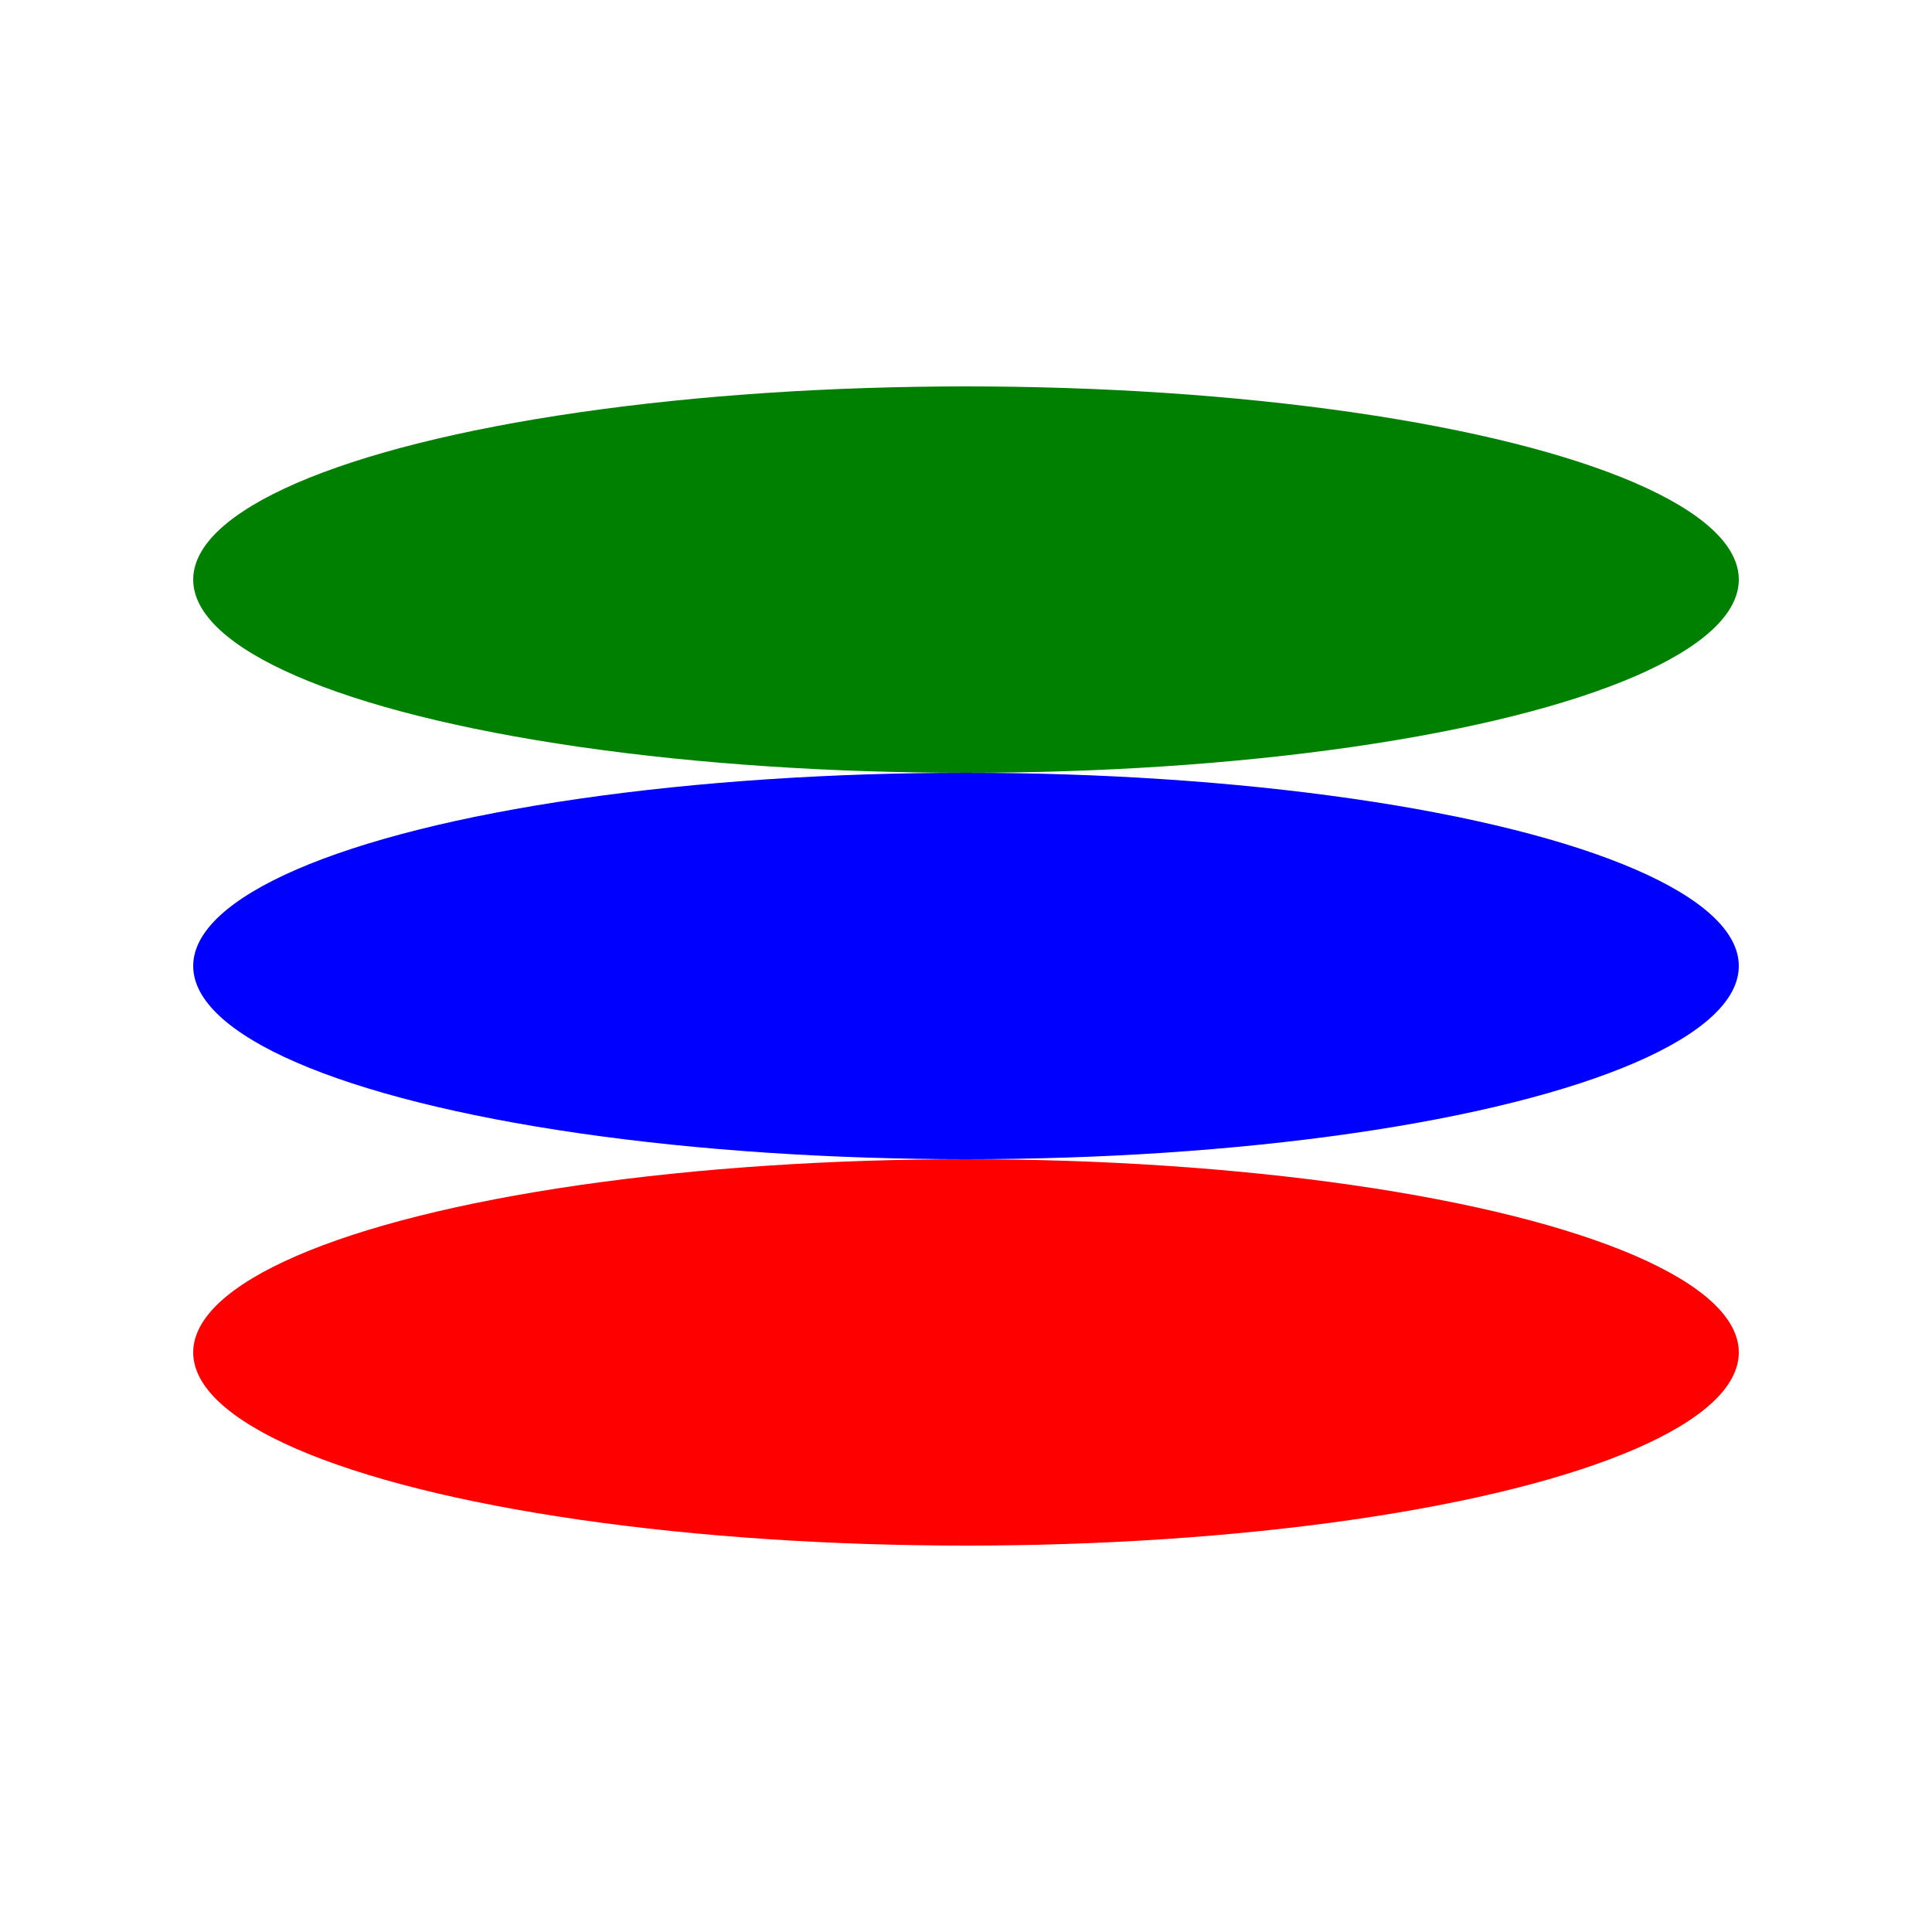 <svg xmlns="http://www.w3.org/2000/svg" height="500" version="1.1" width="500">
 <ellipse cx="250" cy="150" fill="green" rx="200" ry="50" />   
 <ellipse cx="250" cy="250" fill="blue" rx="200" ry="50" />   
 <ellipse cx="250" cy="350" fill="red" rx="200" ry="50" />   
 
</svg>

